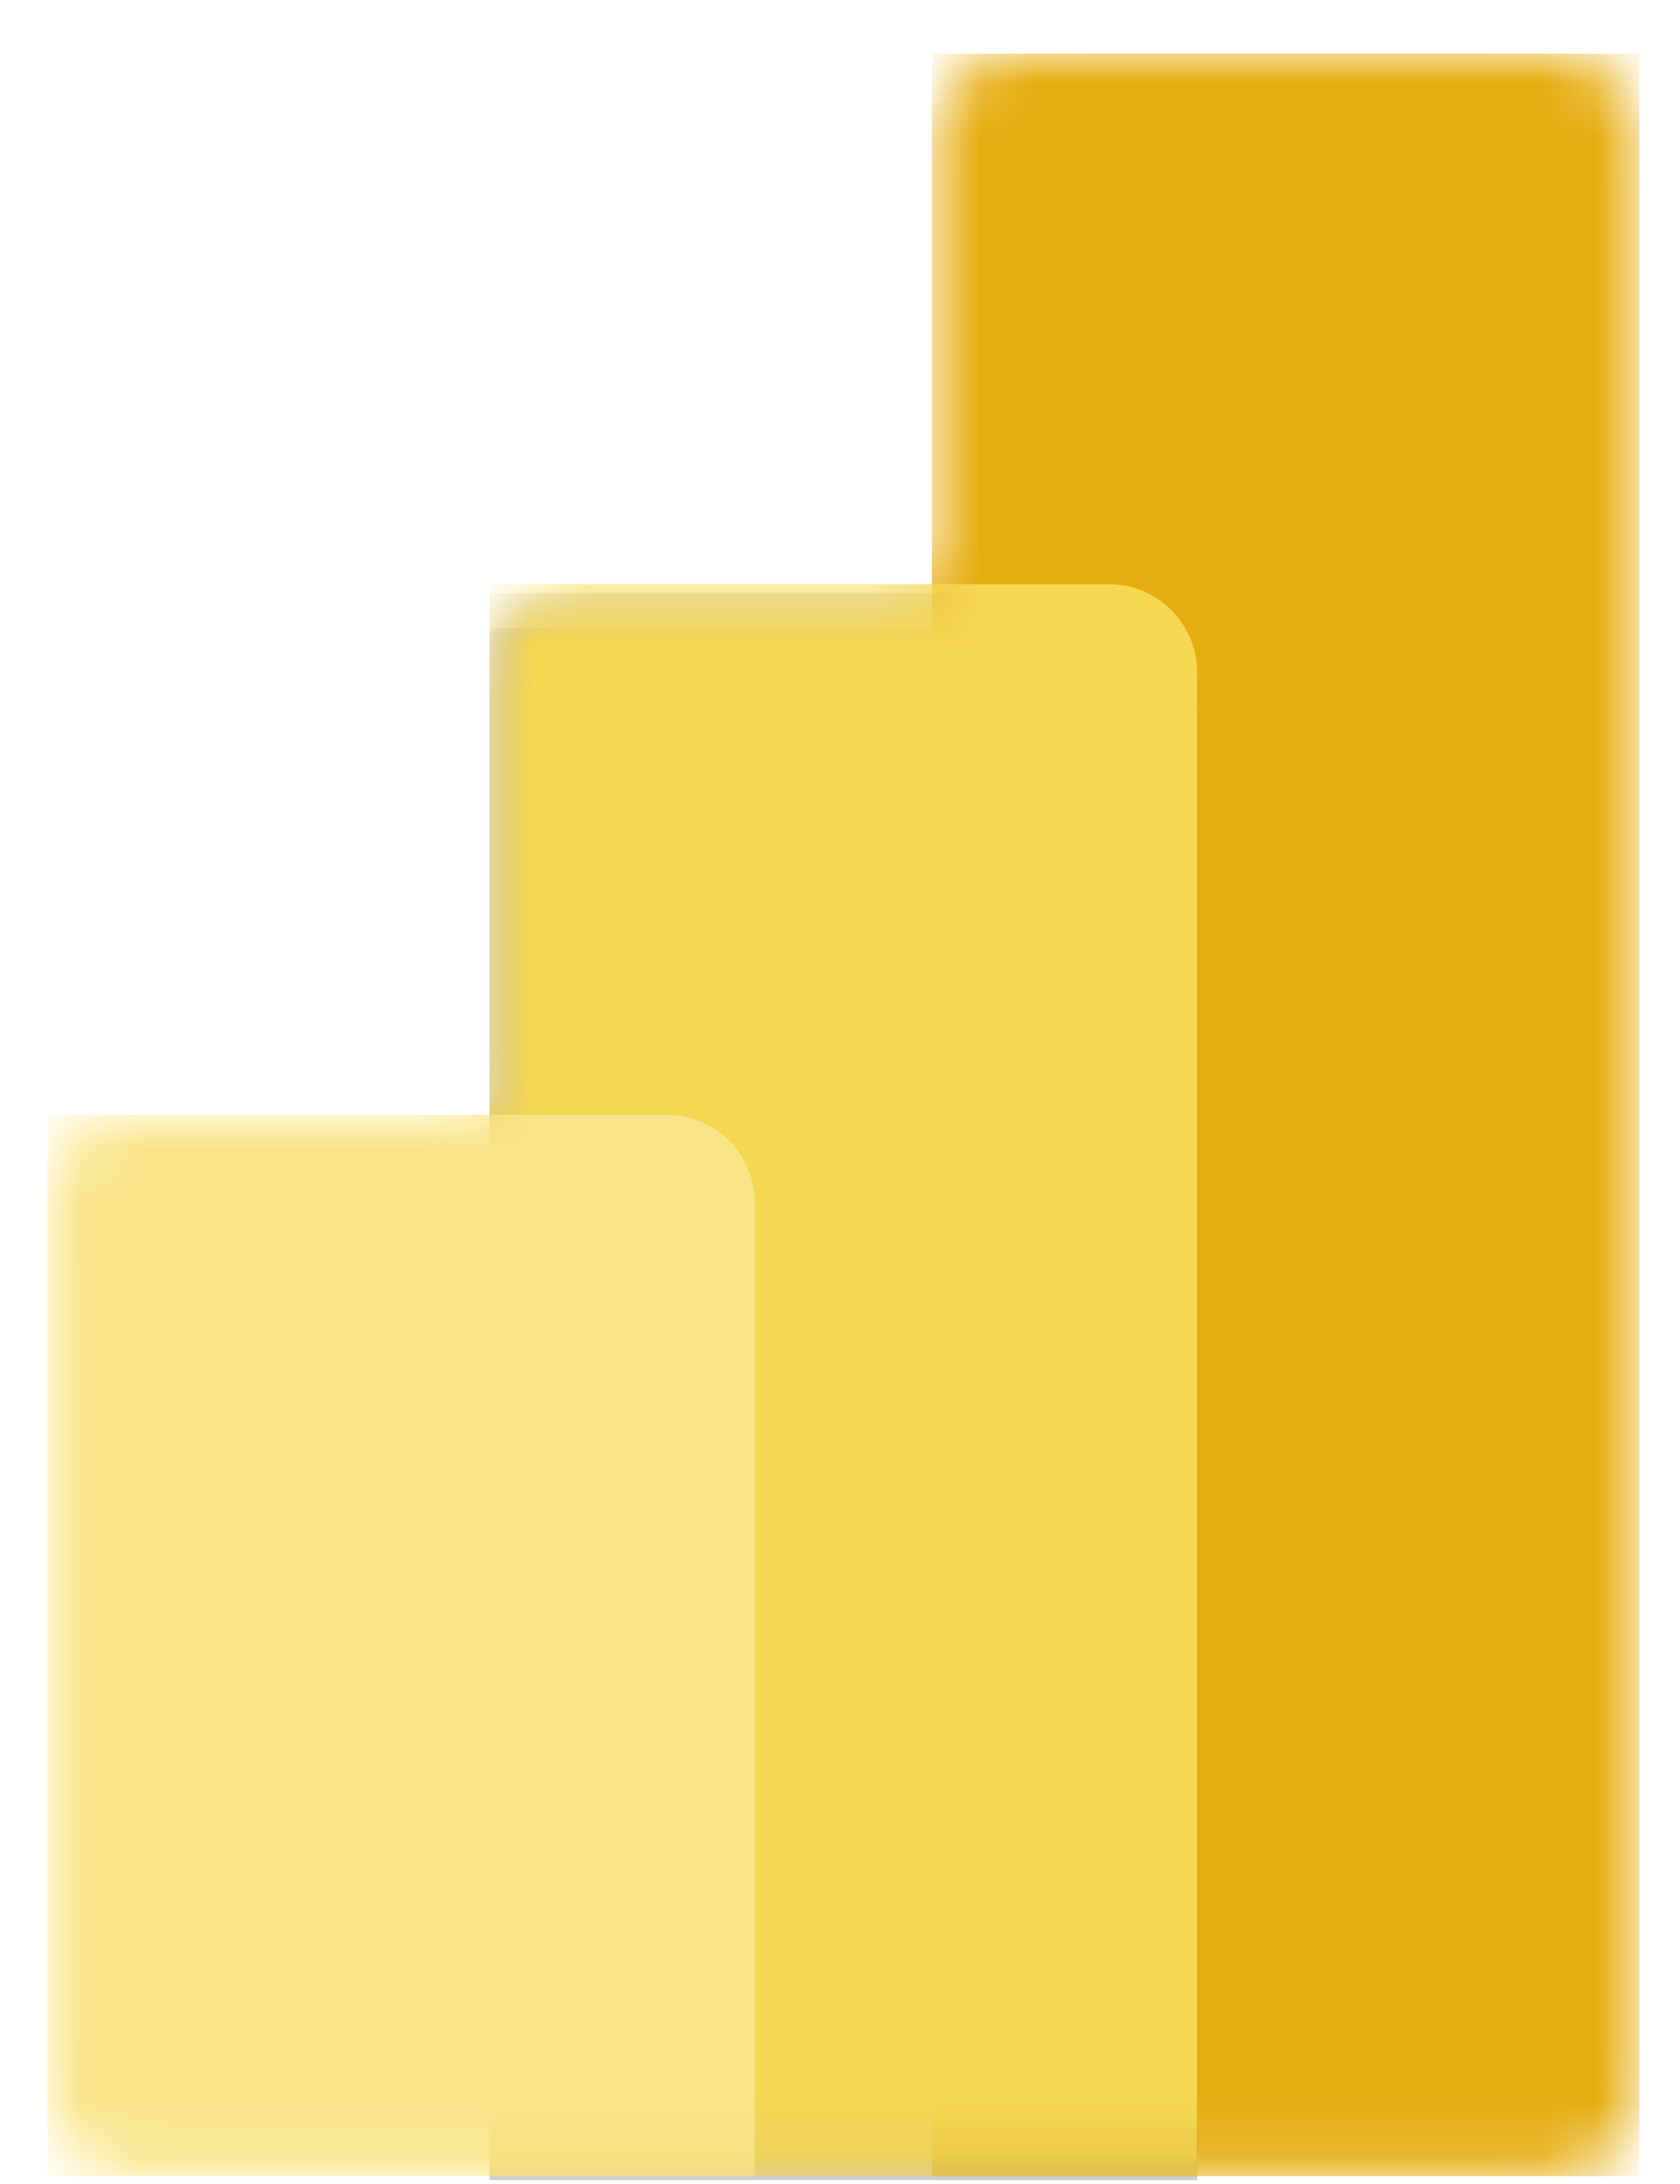 <svg width="30" height="39" viewBox="0 0 30 39" fill="none" xmlns="http://www.w3.org/2000/svg">
<g clip-path="url(#clip0_1_179)">
<mask id="mask0_1_179" style="mask-type:luminance" maskUnits="userSpaceOnUse" x="0" y="0" width="30" height="39">
<path d="M16.639 2.535C16.639 1.663 17.346 0.956 18.218 0.956H27.694C28.566 0.956 29.273 1.663 29.273 2.535V37.281C29.273 38.153 28.566 38.86 27.694 38.86H2.424C1.552 38.86 0.845 38.153 0.845 37.281V21.488C0.845 20.615 1.552 19.908 2.424 19.908H8.742V12.011C8.742 11.139 9.449 10.432 10.321 10.432H16.639V2.535Z" fill="white"/>
</mask>
<g mask="url(#mask0_1_179)">
<path d="M29.275 0.956V38.86H16.64V0.956H29.275Z" fill="url(#paint0_linear_1_179)"/>
</g>
<mask id="mask1_1_179" style="mask-type:luminance" maskUnits="userSpaceOnUse" x="0" y="0" width="30" height="39">
<path d="M16.639 2.535C16.639 1.663 17.346 0.956 18.218 0.956H27.694C28.566 0.956 29.273 1.663 29.273 2.535V37.281C29.273 38.153 28.566 38.86 27.694 38.86H2.424C1.552 38.86 0.845 38.153 0.845 37.281V21.488C0.845 20.615 1.552 19.908 2.424 19.908H8.742V12.011C8.742 11.139 9.449 10.432 10.321 10.432H16.639V2.535Z" fill="white"/>
</mask>
<g mask="url(#mask1_1_179)">
<path d="M21.378 12.169V39.018H8.743V10.59H19.799C20.671 10.59 21.378 11.297 21.378 12.169" fill="black" fill-opacity="0.2"/>
</g>
<mask id="mask2_1_179" style="mask-type:luminance" maskUnits="userSpaceOnUse" x="0" y="0" width="30" height="39">
<path d="M16.639 2.535C16.639 1.663 17.346 0.956 18.218 0.956H27.694C28.566 0.956 29.273 1.663 29.273 2.535V37.281C29.273 38.153 28.566 38.86 27.694 38.86H2.424C1.552 38.86 0.845 38.153 0.845 37.281V21.488C0.845 20.615 1.552 19.908 2.424 19.908H8.742V12.011C8.742 11.139 9.449 10.432 10.321 10.432H16.639V2.535Z" fill="white"/>
</mask>
<g mask="url(#mask2_1_179)">
<path d="M21.378 12.802V39.65H8.743V11.222H19.799C20.671 11.222 21.378 11.929 21.378 12.802" fill="black" fill-opacity="0.18"/>
</g>
<mask id="mask3_1_179" style="mask-type:luminance" maskUnits="userSpaceOnUse" x="0" y="0" width="30" height="39">
<path d="M16.639 2.535C16.639 1.663 17.346 0.956 18.218 0.956H27.694C28.566 0.956 29.273 1.663 29.273 2.535V37.281C29.273 38.153 28.566 38.86 27.694 38.86H2.424C1.552 38.86 0.845 38.153 0.845 37.281V21.488C0.845 20.615 1.552 19.908 2.424 19.908H8.742V12.011C8.742 11.139 9.449 10.432 10.321 10.432H16.639V2.535Z" fill="white"/>
</mask>
<g mask="url(#mask3_1_179)">
<path d="M21.378 12.011V38.86H8.743V10.432H19.799C20.671 10.432 21.378 11.139 21.378 12.011" fill="url(#paint1_linear_1_179)"/>
</g>
<mask id="mask4_1_179" style="mask-type:luminance" maskUnits="userSpaceOnUse" x="0" y="0" width="30" height="39">
<path d="M16.639 2.535C16.639 1.663 17.346 0.956 18.218 0.956H27.694C28.566 0.956 29.273 1.663 29.273 2.535V37.281C29.273 38.153 28.566 38.86 27.694 38.86H2.424C1.552 38.86 0.845 38.153 0.845 37.281V21.488C0.845 20.615 1.552 19.908 2.424 19.908H8.742V12.011C8.742 11.139 9.449 10.432 10.321 10.432H16.639V2.535Z" fill="white"/>
</mask>
<g mask="url(#mask4_1_179)">
<path d="M0.847 19.908V38.86H13.481V21.487C13.481 20.615 12.774 19.908 11.902 19.908L0.847 19.908Z" fill="url(#paint2_linear_1_179)"/>
</g>
</g>
<defs>
<linearGradient id="paint0_linear_1_179" x1="554.789" y1="0.956" x2="1951.29" y2="2961.14" gradientUnits="userSpaceOnUse">
<stop stop-color="#E6AD10"/>
<stop offset="1" stop-color="#C87E0E"/>
</linearGradient>
<linearGradient id="paint1_linear_1_179" x1="515.677" y1="10.432" x2="1680.7" y2="2269.94" gradientUnits="userSpaceOnUse">
<stop stop-color="#F6D751"/>
<stop offset="1" stop-color="#E6AD10"/>
</linearGradient>
<linearGradient id="paint2_linear_1_179" x1="351.763" y1="19.908" x2="1061.06" y2="1700.91" gradientUnits="userSpaceOnUse">
<stop stop-color="#F9E589"/>
<stop offset="1" stop-color="#F6D751"/>
</linearGradient>
<clipPath id="clip0_1_179">
<rect width="28.436" height="37.978" fill="white" transform="translate(0.843 0.956)"/>
</clipPath>
</defs>
</svg>
